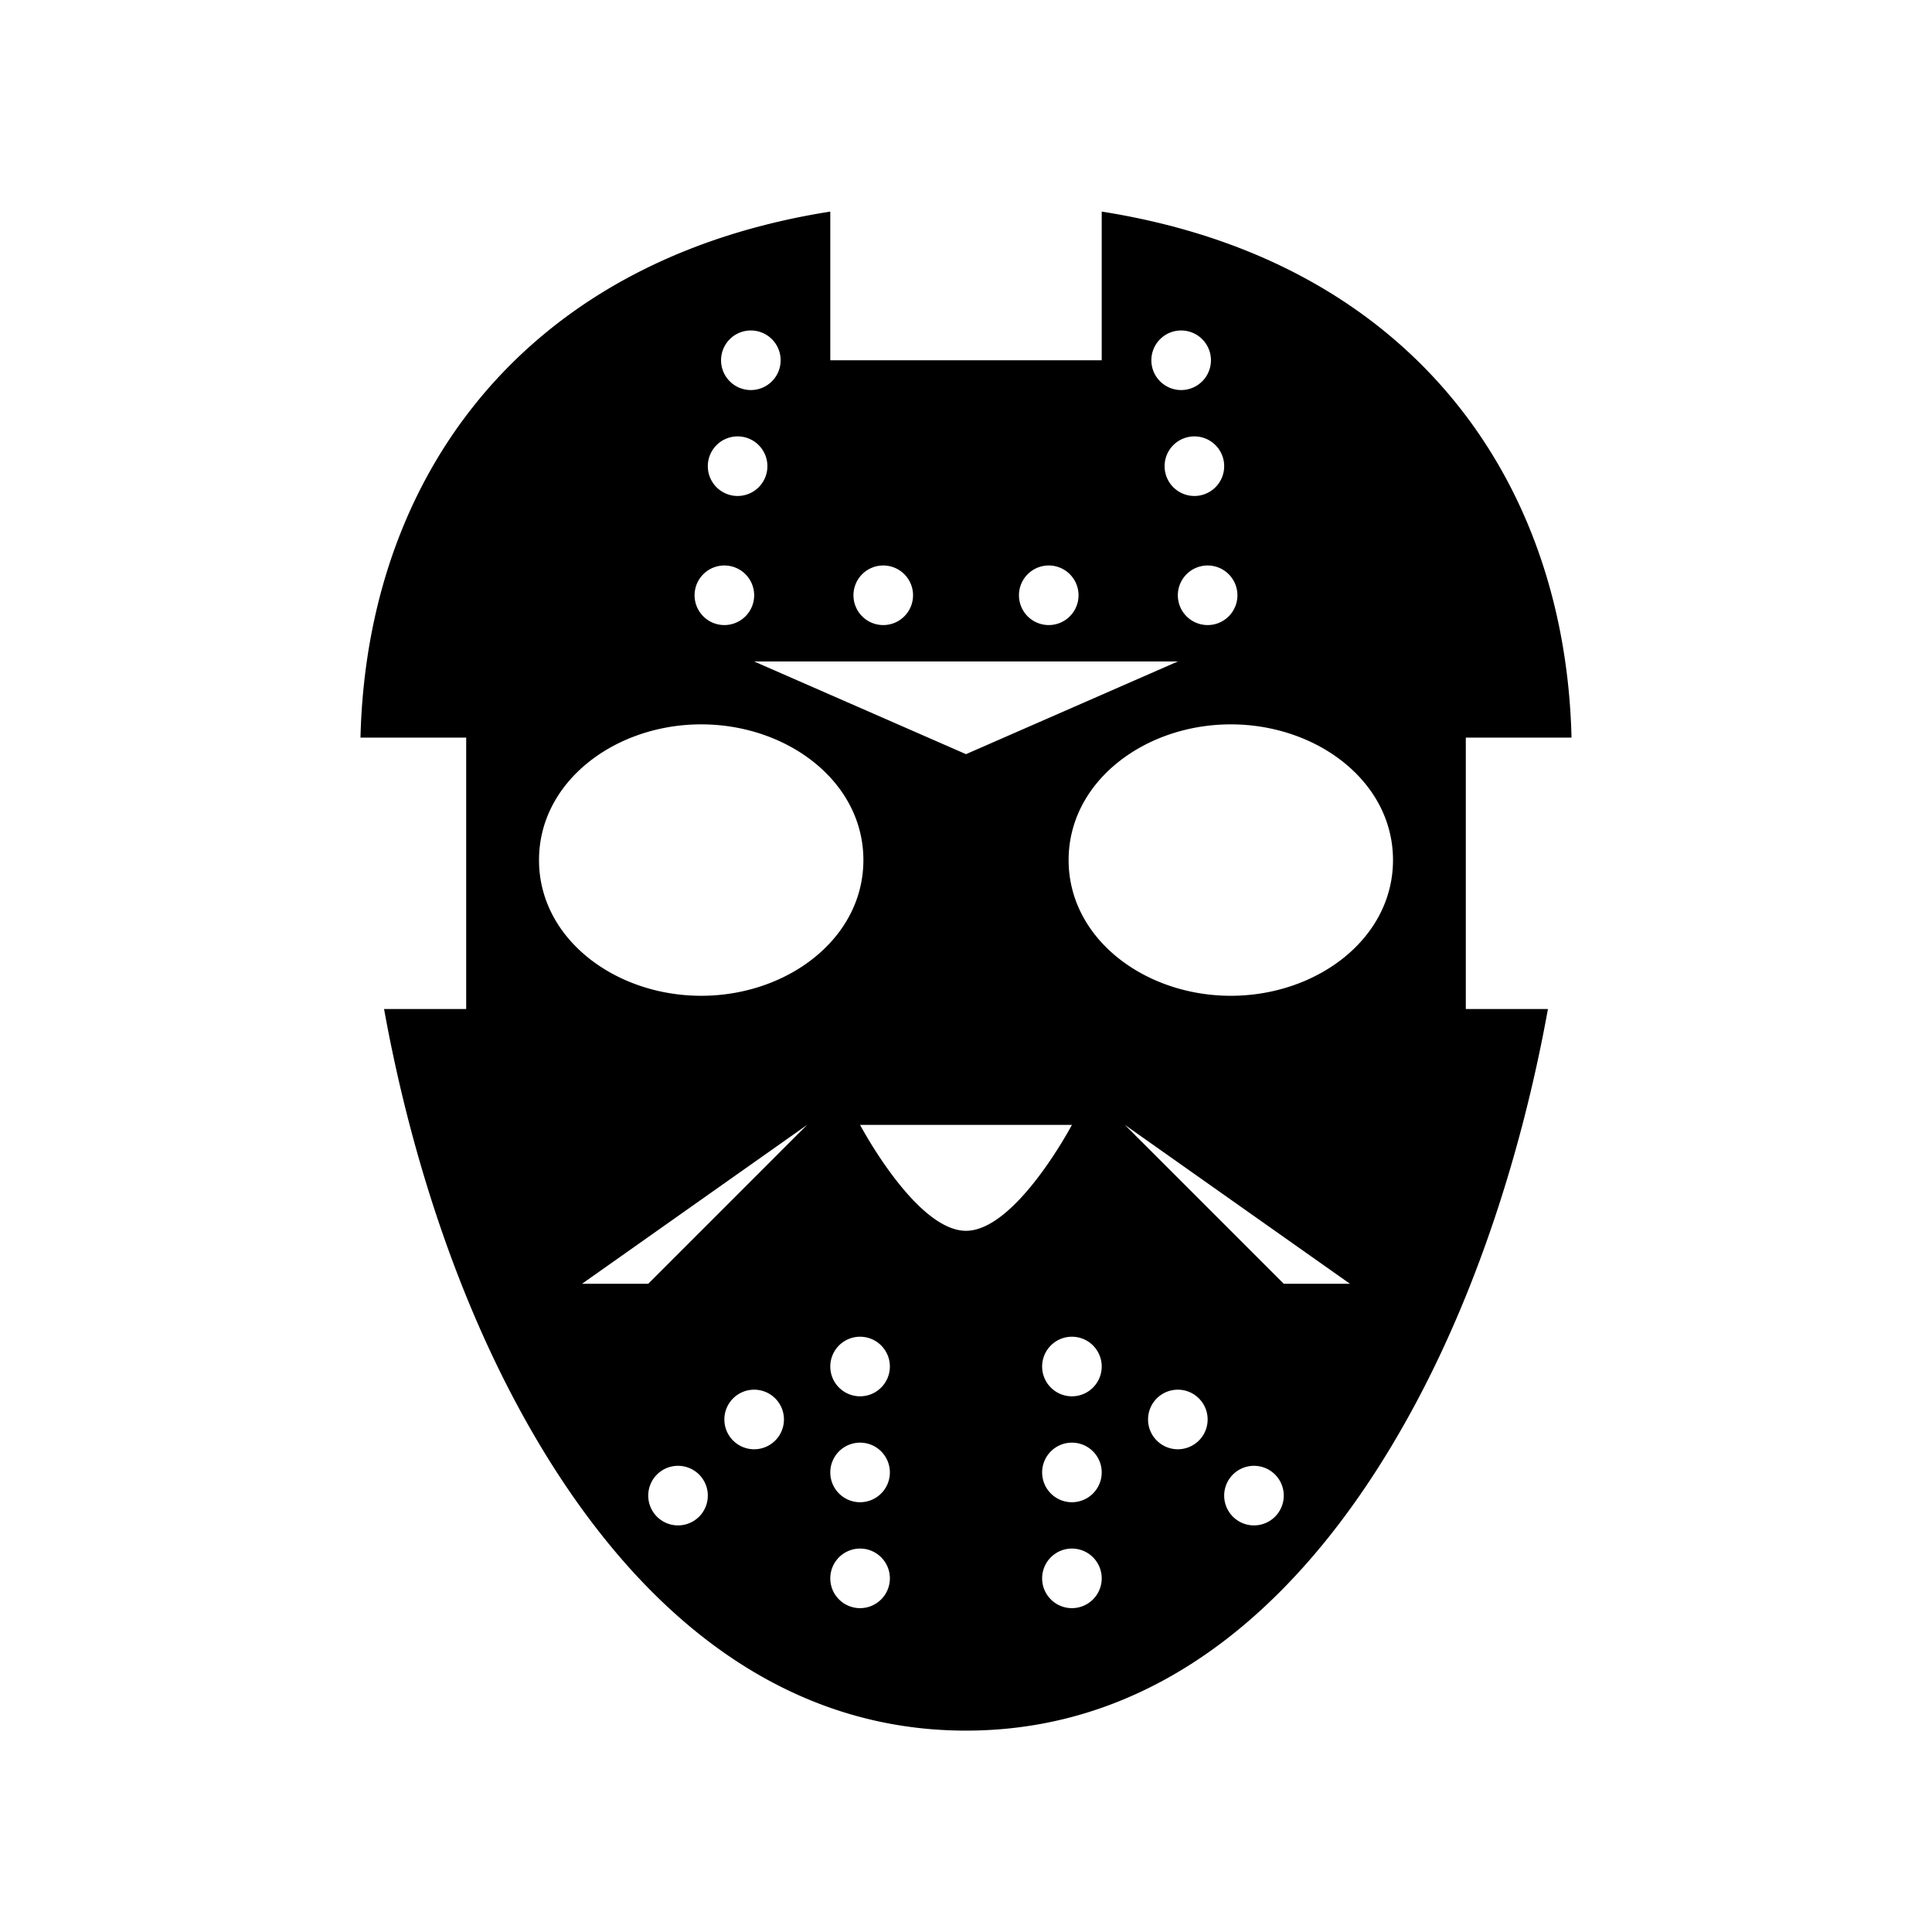 <svg xmlns="http://www.w3.org/2000/svg" width="100%" height="100%" viewBox="-35.84 -35.84 583.68 583.68"><path d="M215 28.084c-41.58 6.557-73.571 23.214-96.637 46.28C89.316 103.41 74.133 142.997 73.066 187H105v82H80.191c7.48 41.377 20.766 83.17 39.75 118.766C151.043 446.08 196.125 487 256 487s104.957-40.92 136.059-99.234c18.984-35.596 32.27-77.389 39.75-118.766H407v-82h31.934c-1.067-44.002-16.25-83.59-45.297-112.637C370.57 51.298 338.58 34.641 297 28.084V73h-82V28.084zM191 64a9 9 0 019 9 9 9 0 01-9 9 9 9 0 01-9-9 9 9 0 019-9zm130 0a9 9 0 019 9 9 9 0 01-9 9 9 9 0 01-9-9 9 9 0 019-9zM187 96a9 9 0 019 9 9 9 0 01-9 9 9 9 0 01-9-9 9 9 0 019-9zm138 0a9 9 0 019 9 9 9 0 01-9 9 9 9 0 01-9-9 9 9 0 019-9zm-142 39a9 9 0 019 9 9 9 0 01-9 9 9 9 0 01-9-9 9 9 0 019-9zm48 0a9 9 0 019 9 9 9 0 01-9 9 9 9 0 01-9-9 9 9 0 019-9zm50 0a9 9 0 019 9 9 9 0 01-9 9 9 9 0 01-9-9 9 9 0 019-9zm48 0a9 9 0 019 9 9 9 0 01-9 9 9 9 0 01-9-9 9 9 0 019-9zm-137 29h128l-64 28-64-28zm-16 19c25.983 0 49 17.247 49 41s-23.017 41-49 41-49-17.247-49-41 23.017-41 49-41zm160 0c25.983 0 49 17.247 49 41s-23.017 41-49 41-49-17.247-49-41 23.017-41 49-41zM208 304l-48 48h-20l68-48zm16 0h64s-16.915 32-32 32-32-32-32-32zm80 0l68 48h-20l-48-48zm-80 64a9 9 0 019 9 9 9 0 01-9 9 9 9 0 01-9-9 9 9 0 019-9zm64 0a9 9 0 019 9 9 9 0 01-9 9 9 9 0 01-9-9 9 9 0 019-9zm-96 16a9 9 0 019 9 9 9 0 01-9 9 9 9 0 01-9-9 9 9 0 019-9zm128 0a9 9 0 019 9 9 9 0 01-9 9 9 9 0 01-9-9 9 9 0 019-9zm-96 16a9 9 0 019 9 9 9 0 01-9 9 9 9 0 01-9-9 9 9 0 019-9zm64 0a9 9 0 019 9 9 9 0 01-9 9 9 9 0 01-9-9 9 9 0 019-9zm-119 7a9 9 0 019 9 9 9 0 01-9 9 9 9 0 01-9-9 9 9 0 019-9zm174 0a9 9 0 019 9 9 9 0 01-9 9 9 9 0 01-9-9 9 9 0 019-9zm-119 25a9 9 0 019 9 9 9 0 01-9 9 9 9 0 01-9-9 9 9 0 019-9zm64 0a9 9 0 019 9 9 9 0 01-9 9 9 9 0 01-9-9 9 9 0 019-9z"/></svg>
